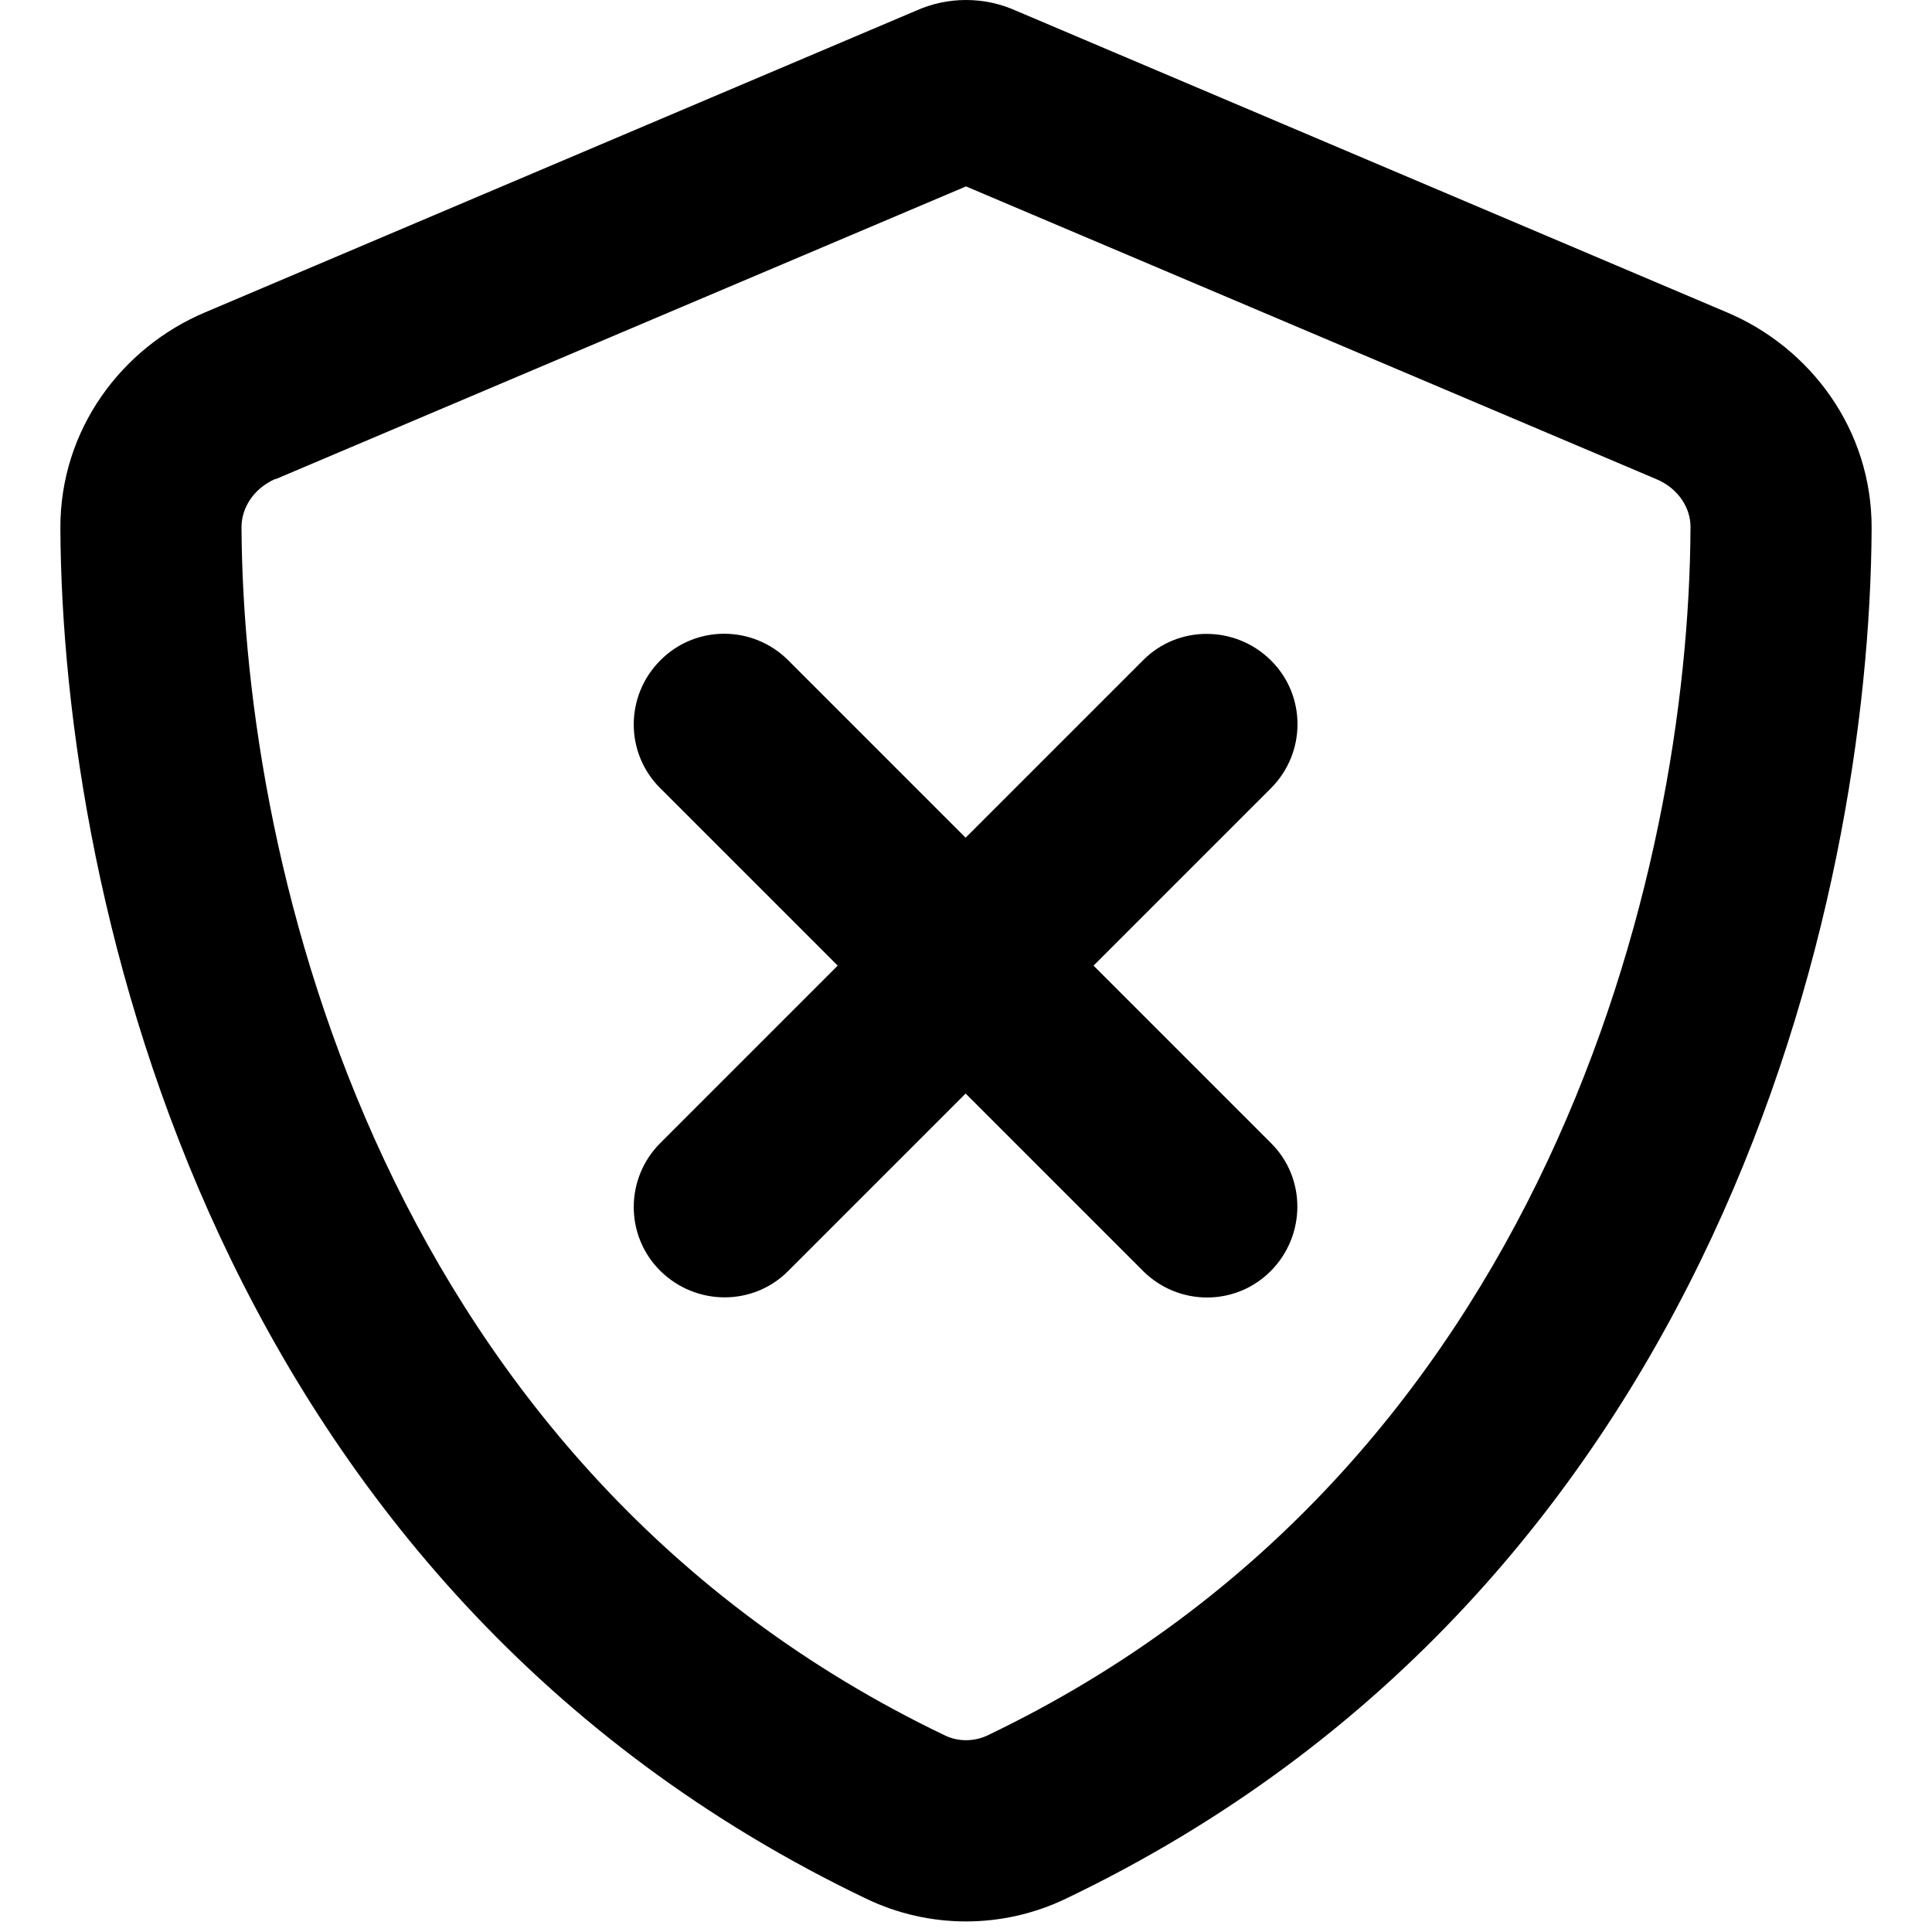 <svg xmlns="http://www.w3.org/2000/svg" width="24" height="24" viewBox="0 0 512 512">
    <path d="M73 127L256 49.4 439 127c5.9 2.5 9.1 7.8 9 12.8c-.4 91.4-38.4 249.3-186.3 320.1c-3.6 1.7-7.8 1.7-11.3 0C102.4 389 64.5 231.2 64 139.7c0-5 3.1-10.2 9-12.8zM457.7 82.8L269.4 2.9C265.2 1 260.7 0 256 0s-9.2 1-13.4 2.9L54.3 82.8c-22 9.3-38.4 31-38.3 57.2c.5 99.2 41.3 280.7 213.6 363.2c16.7 8 36.1 8 52.8 0C454.8 420.7 495.5 239.2 496 140c.1-26.2-16.3-47.9-38.3-57.2zM175 175c-9.4 9.4-9.4 24.6 0 33.9l47 47-47 47c-9.4 9.4-9.4 24.6 0 33.9s24.6 9.4 33.9 0l47-47 47 47c9.4 9.4 24.6 9.4 33.9 0s9.4-24.6 0-33.9l-47-47 47-47c9.4-9.4 9.4-24.6 0-33.9s-24.6-9.4-33.9 0l-47 47-47-47c-9.4-9.4-24.6-9.4-33.9 0z"/>
</svg>